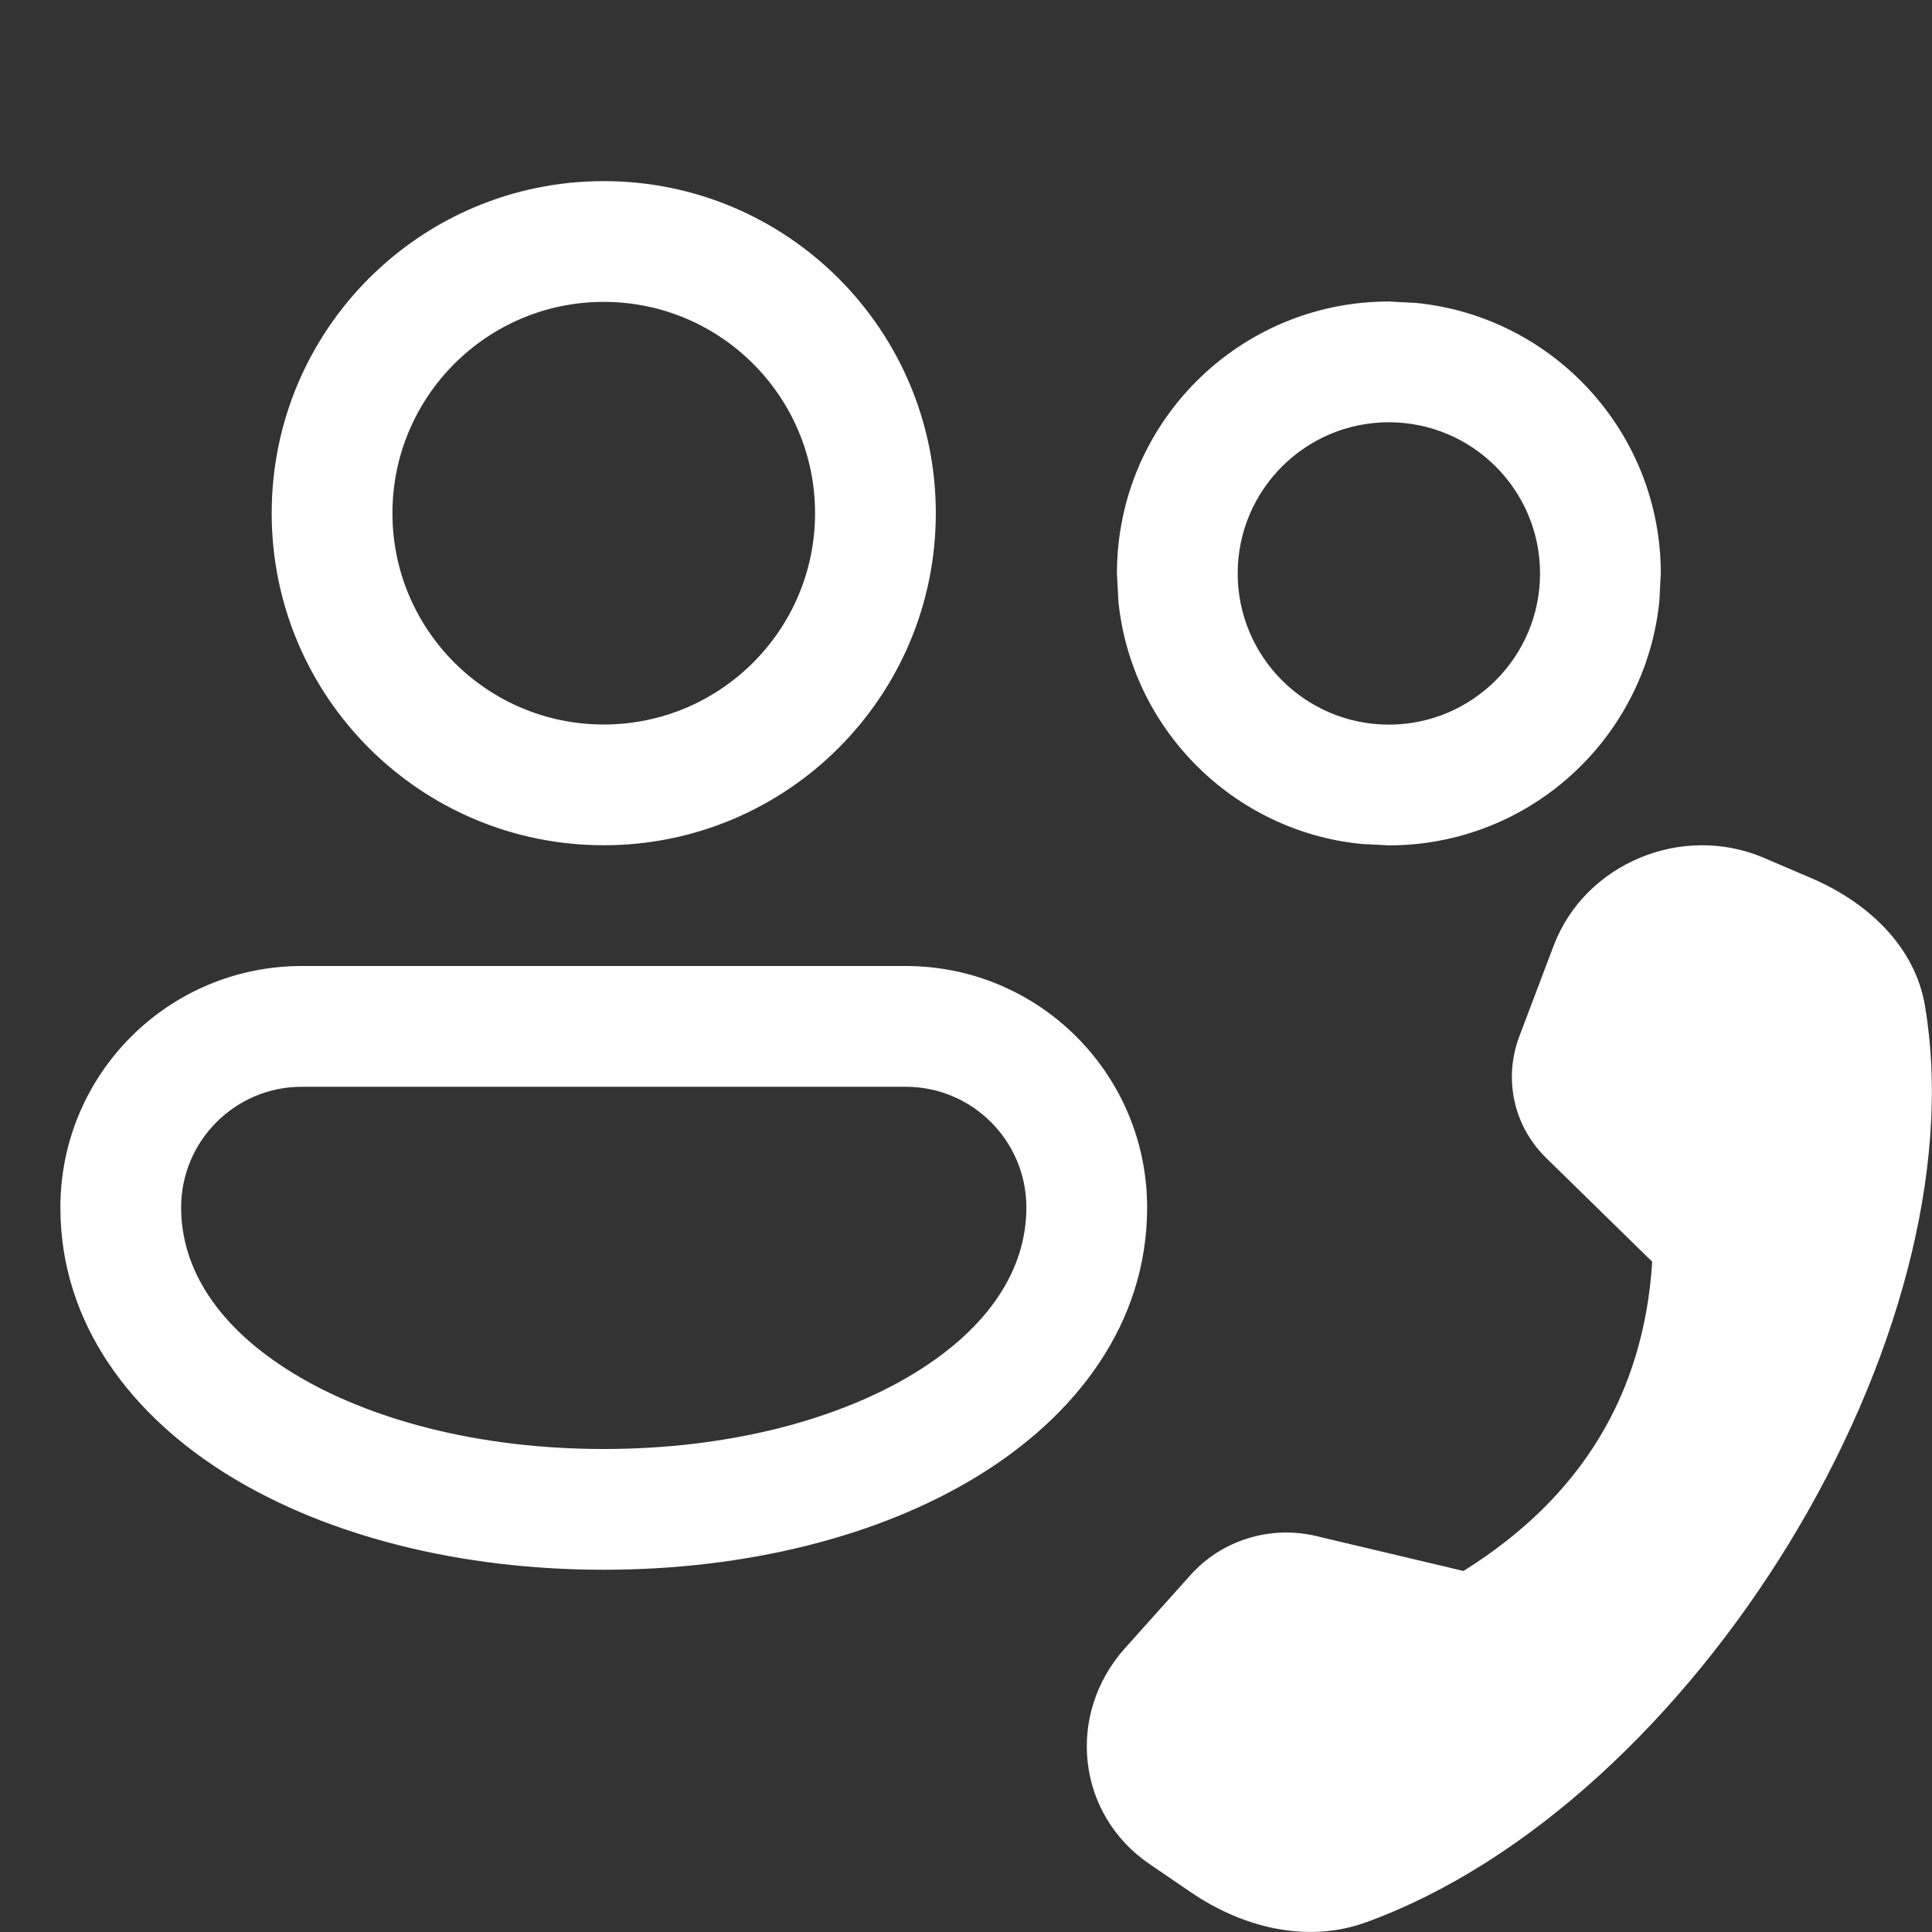 <svg width="16" height="16" viewBox="0 0 16 16" fill="none" xmlns="http://www.w3.org/2000/svg">
<rect x="0" y="0" width="16" height="16" fill="#333333" stroke="none"/>
<path d="M12.867 7.831C13.125 7.151 13.93 6.815 14.607 7.104L14.995 7.27C15.468 7.471 15.86 7.838 15.942 8.331C16.399 11.056 14.033 14.932 11.312 15.92C10.819 16.098 10.288 15.96 9.867 15.674L9.521 15.438C8.918 15.028 8.824 14.2 9.317 13.649L9.861 13.042C10.118 12.755 10.52 12.631 10.896 12.72L12.12 13.01C13.092 12.403 13.613 11.549 13.683 10.449L12.805 9.59C12.535 9.326 12.449 8.935 12.583 8.581L12.867 7.831ZM7.5 8C8.605 8 9.5 8.895 9.5 10C9.5 10.965 8.908 11.73 8.089 12.229C7.27 12.728 6.175 13 5 13C3.825 13 2.73 12.728 1.911 12.229C1.092 11.73 0.5 10.965 0.5 10C0.5 8.895 1.395 8 2.5 8H7.5ZM2.5 9C1.948 9 1.5 9.448 1.5 10C1.5 10.508 1.804 10.992 2.432 11.375C3.061 11.758 3.966 12 5 12C6.034 12 6.939 11.758 7.568 11.375C8.196 10.992 8.5 10.508 8.5 10C8.5 9.448 8.052 9 7.5 9H2.5ZM11.731 2.509C12.867 2.624 13.754 3.583 13.754 4.749L13.742 4.979C13.627 6.114 12.668 7.001 11.502 7.001L11.271 6.989C10.212 6.882 9.369 6.038 9.262 4.979L9.25 4.749C9.25 3.505 10.258 2.497 11.502 2.497L11.731 2.509ZM5 1.5C6.519 1.5 7.75 2.731 7.75 4.25C7.75 5.769 6.519 7 5 7C3.481 7 2.25 5.769 2.25 4.25C2.25 2.731 3.481 1.5 5 1.5ZM11.502 3.497C10.811 3.497 10.25 4.058 10.25 4.749C10.25 5.44 10.811 6.001 11.502 6.001C12.193 6.001 12.754 5.44 12.754 4.749C12.754 4.058 12.193 3.497 11.502 3.497ZM5 2.5C4.034 2.5 3.25 3.284 3.25 4.25C3.25 5.216 4.034 6 5 6C5.966 6 6.75 5.216 6.75 4.25C6.75 3.284 5.966 2.5 5 2.5Z" fill="#ffffff"/>
</svg>
